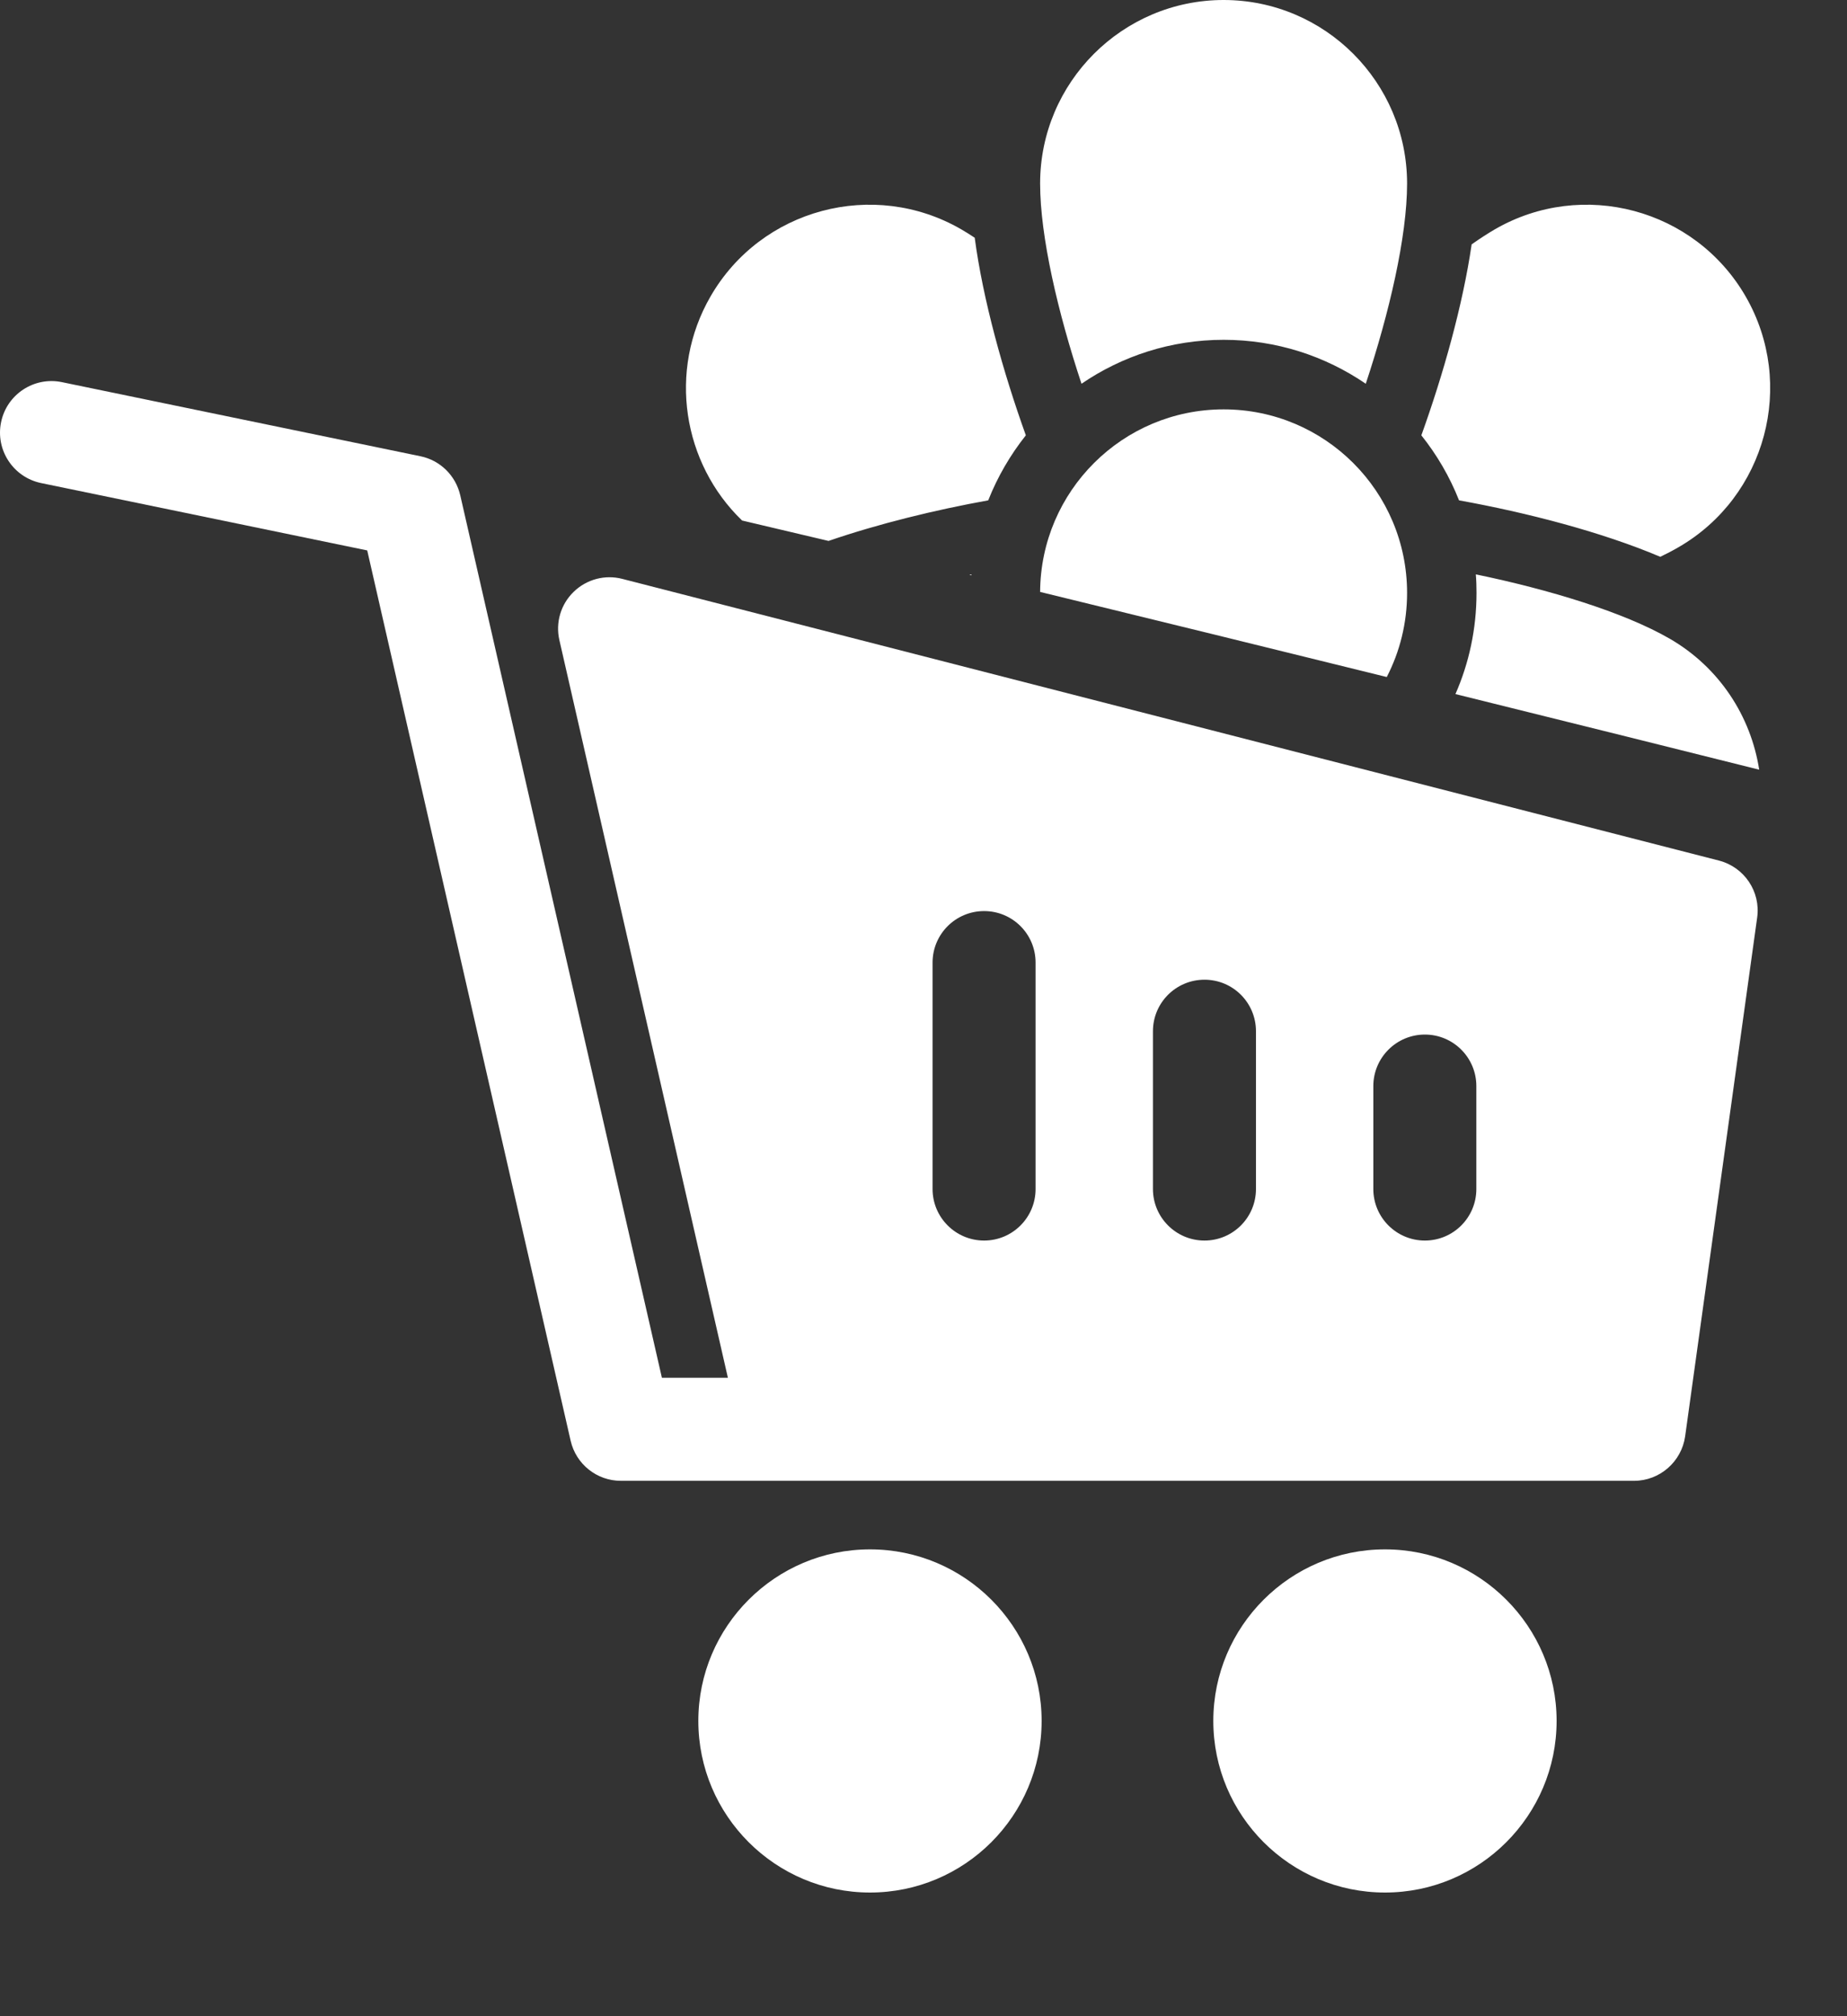 <svg width="22" height="24" viewBox="0 0 22 24" fill="none" xmlns="http://www.w3.org/2000/svg">
<rect x="0" y="0" width="22" height="24" fill="#333333" stroke="none"/>
<g clip-path="url(#clip0)">
<path d="M10.363 18.443C9.236 18.443 8.318 19.359 8.318 20.485C8.318 21.612 9.236 22.528 10.363 22.528C11.49 22.528 12.407 21.612 12.407 20.485C12.407 19.359 11.49 18.443 10.363 18.443Z" fill="white"/>
<path d="M16.497 18.443C15.369 18.443 14.452 19.359 14.452 20.485C14.452 21.612 15.369 22.528 16.497 22.528C17.624 22.528 18.541 21.612 18.541 20.485C18.541 19.359 17.624 18.443 16.497 18.443Z" fill="white"/>
<path d="M20.475 10.244L7.413 6.891C7.206 6.837 6.986 6.896 6.833 7.045C6.679 7.194 6.615 7.412 6.663 7.62L8.67 16.4H7.884L5.482 5.895C5.428 5.661 5.243 5.479 5.008 5.431L0.738 4.549C0.406 4.48 0.081 4.694 0.013 5.025C-0.056 5.357 0.158 5.681 0.489 5.75L4.374 6.552L6.797 17.15C6.861 17.429 7.109 17.627 7.395 17.627H19.464C19.769 17.627 20.029 17.4 20.072 17.098L20.93 10.922C20.973 10.613 20.777 10.322 20.475 10.244ZM12.335 14.154C12.335 14.492 12.061 14.767 11.722 14.767C11.383 14.767 11.108 14.492 11.108 14.154V11.458C11.108 11.119 11.383 10.845 11.722 10.845C12.061 10.845 12.335 11.119 12.335 11.458V14.154ZM14.96 14.154C14.96 14.492 14.686 14.767 14.347 14.767C14.008 14.767 13.733 14.492 13.733 14.154V12.275C13.733 11.936 14.008 11.662 14.347 11.662C14.686 11.662 14.96 11.936 14.96 12.275V14.154ZM17.585 14.154C17.585 14.492 17.311 14.767 16.972 14.767C16.633 14.767 16.358 14.492 16.358 14.154V12.928C16.358 12.59 16.633 12.315 16.972 12.315C17.311 12.315 17.585 12.59 17.585 12.928V14.154Z" fill="white"/>
</g>
<path fill-rule="evenodd" clip-rule="evenodd" d="M16.268 4.568C15.785 4.238 15.202 4.045 14.575 4.045C13.948 4.045 13.365 4.238 12.882 4.568C12.602 3.725 12.389 2.816 12.389 2.185C12.389 0.98 13.37 0 14.575 0C15.78 0 16.76 0.98 16.76 2.185C16.76 2.816 16.548 3.725 16.268 4.568ZM11.546 6.842C11.554 6.844 11.562 6.846 11.57 6.848C11.57 6.844 11.57 6.841 11.57 6.837C11.562 6.839 11.554 6.84 11.546 6.842ZM16.518 8.059C15.185 7.73 13.752 7.378 12.389 7.046C12.396 5.845 13.372 4.873 14.575 4.873C15.782 4.873 16.76 5.851 16.76 7.058C16.76 7.419 16.673 7.759 16.518 8.059ZM20.954 9.162C20.088 8.945 18.799 8.624 17.336 8.262C17.498 7.893 17.587 7.486 17.587 7.058C17.587 6.984 17.585 6.91 17.579 6.837C18.449 7.017 19.341 7.287 19.887 7.602C20.483 7.946 20.856 8.53 20.954 9.162ZM9.869 6.439C9.508 6.353 9.163 6.272 8.839 6.196C8.133 5.516 7.951 4.416 8.463 3.529C9.065 2.485 10.404 2.127 11.448 2.729C11.501 2.76 11.555 2.793 11.61 2.83C11.708 3.567 11.948 4.428 12.219 5.182C12.034 5.415 11.882 5.675 11.771 5.956C11.143 6.069 10.466 6.234 9.869 6.439ZM19.993 6.514C19.926 6.553 19.853 6.591 19.776 6.628C19.08 6.333 18.189 6.102 17.379 5.956C17.268 5.675 17.116 5.415 16.93 5.182C17.192 4.455 17.424 3.629 17.529 2.909C17.624 2.842 17.718 2.781 17.807 2.729C18.851 2.127 20.19 2.485 20.793 3.529C21.395 4.573 21.036 5.912 19.993 6.514Z" fill="white"/>
<defs>
<clipPath id="clip0">
<rect width="20.936" height="20.936" fill="white" transform="translate(0 3.064)"/>
</clipPath>
</defs>
</svg>

